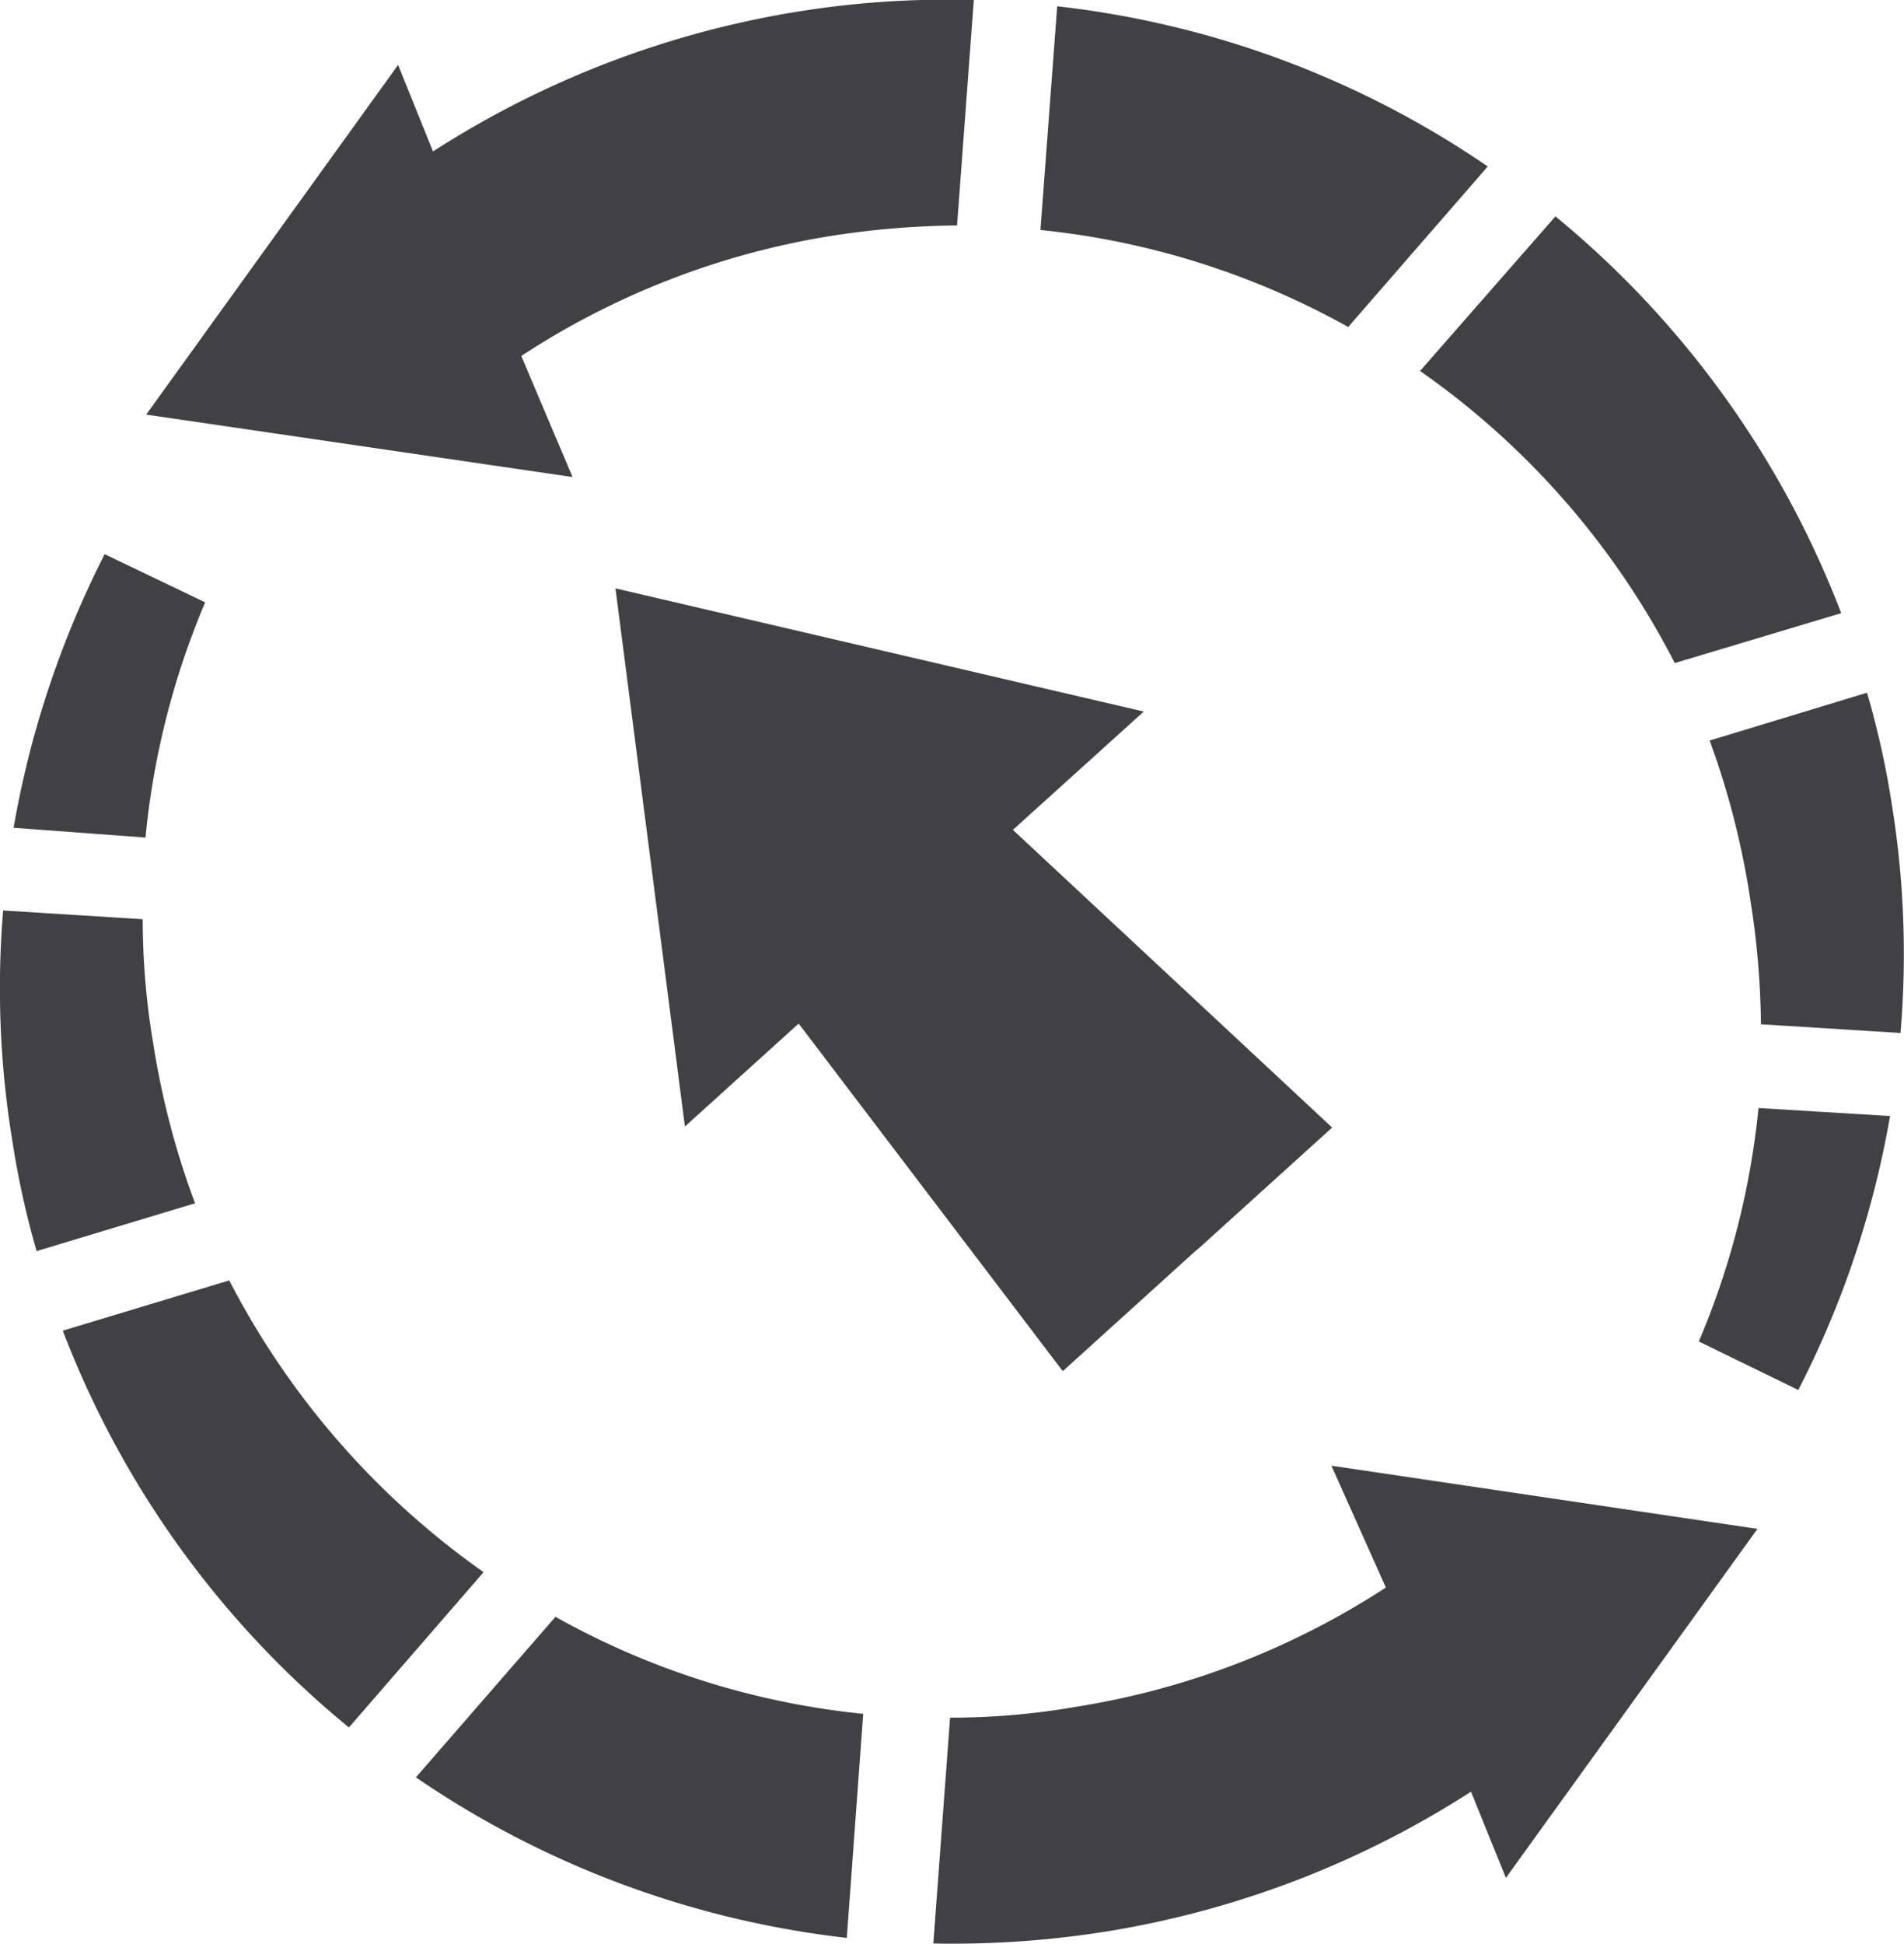 <svg xmlns="http://www.w3.org/2000/svg" viewBox="0 0 54.57 55.7"><defs><style>.cls-1{fill:#414042;}</style></defs><title>Asset 30</title><g id="Layer_2" data-name="Layer 2"><g id="data_analytics_and_network_icons" data-name="data analytics and network icons"><path class="cls-1" d="M53.51,19.85a24.91,24.91,0,0,1,.7,3.13,26.87,26.87,0,0,1,.26,6.62l-4-.25a23.94,23.94,0,0,0-.3-3.54A23.35,23.35,0,0,0,49,21.22Z"/><path class="cls-1" d="M50.4,31.75l3.77.23a27.31,27.31,0,0,1-2.63,7.85l-2.85-1.39A22.87,22.87,0,0,0,50.4,31.75Z"/><path class="cls-1" d="M52.77,17.57,48,19a23,23,0,0,0-7.3-8.37l3.88-4.43A27.38,27.38,0,0,1,52.77,17.57Z"/><path class="cls-1" d="M50.37,43.81l-7.21,10-1-2.47a27.3,27.3,0,0,1-10.41,4,27.88,27.88,0,0,1-5,.35l.48-6.47a20.92,20.92,0,0,0,3.6-.31,22.78,22.78,0,0,0,8.89-3.42L38.16,42Z"/><path class="cls-1" d="M30.3.18A27.21,27.21,0,0,1,42.64,4.77l-4,4.6a22.85,22.85,0,0,0-8.82-2.78Z"/><path class="cls-1" d="M11.41,1.86l1,2.48a27.31,27.31,0,0,1,10.41-4A27,27,0,0,1,27.91,0l-.48,6.46a24.64,24.64,0,0,0-3.61.3,22.77,22.77,0,0,0-8.88,3.44l1.47,3.47L4.19,11.88Z"/><path class="cls-1" d="M15.92,46.33a22.68,22.68,0,0,0,8.82,2.78l-.47,6.42a27.33,27.33,0,0,1-12.35-4.6Z"/><path class="cls-1" d="M6.57,36.69a23.28,23.28,0,0,0,7.29,8.36L10,49.5A27.27,27.27,0,0,1,1.8,38.13Z"/><path class="cls-1" d="M5.88,17.26A22.87,22.87,0,0,0,4.17,24L.39,23.72A27.66,27.66,0,0,1,3,15.88Z"/><path class="cls-1" d="M5.59,34.48,1.05,35.85a24.74,24.74,0,0,1-.69-3.12,27,27,0,0,1-.27-6.64l4,.25a21.45,21.45,0,0,0,.3,3.55A23.33,23.33,0,0,0,5.59,34.48Z"/><polygon class="cls-1" points="32.78 20.39 17.64 16.86 19.63 32.28 22.89 29.33 30.46 39.29 34.26 35.85 34.38 35.75 38.18 32.31 29.03 23.78 32.78 20.39"/></g></g></svg>